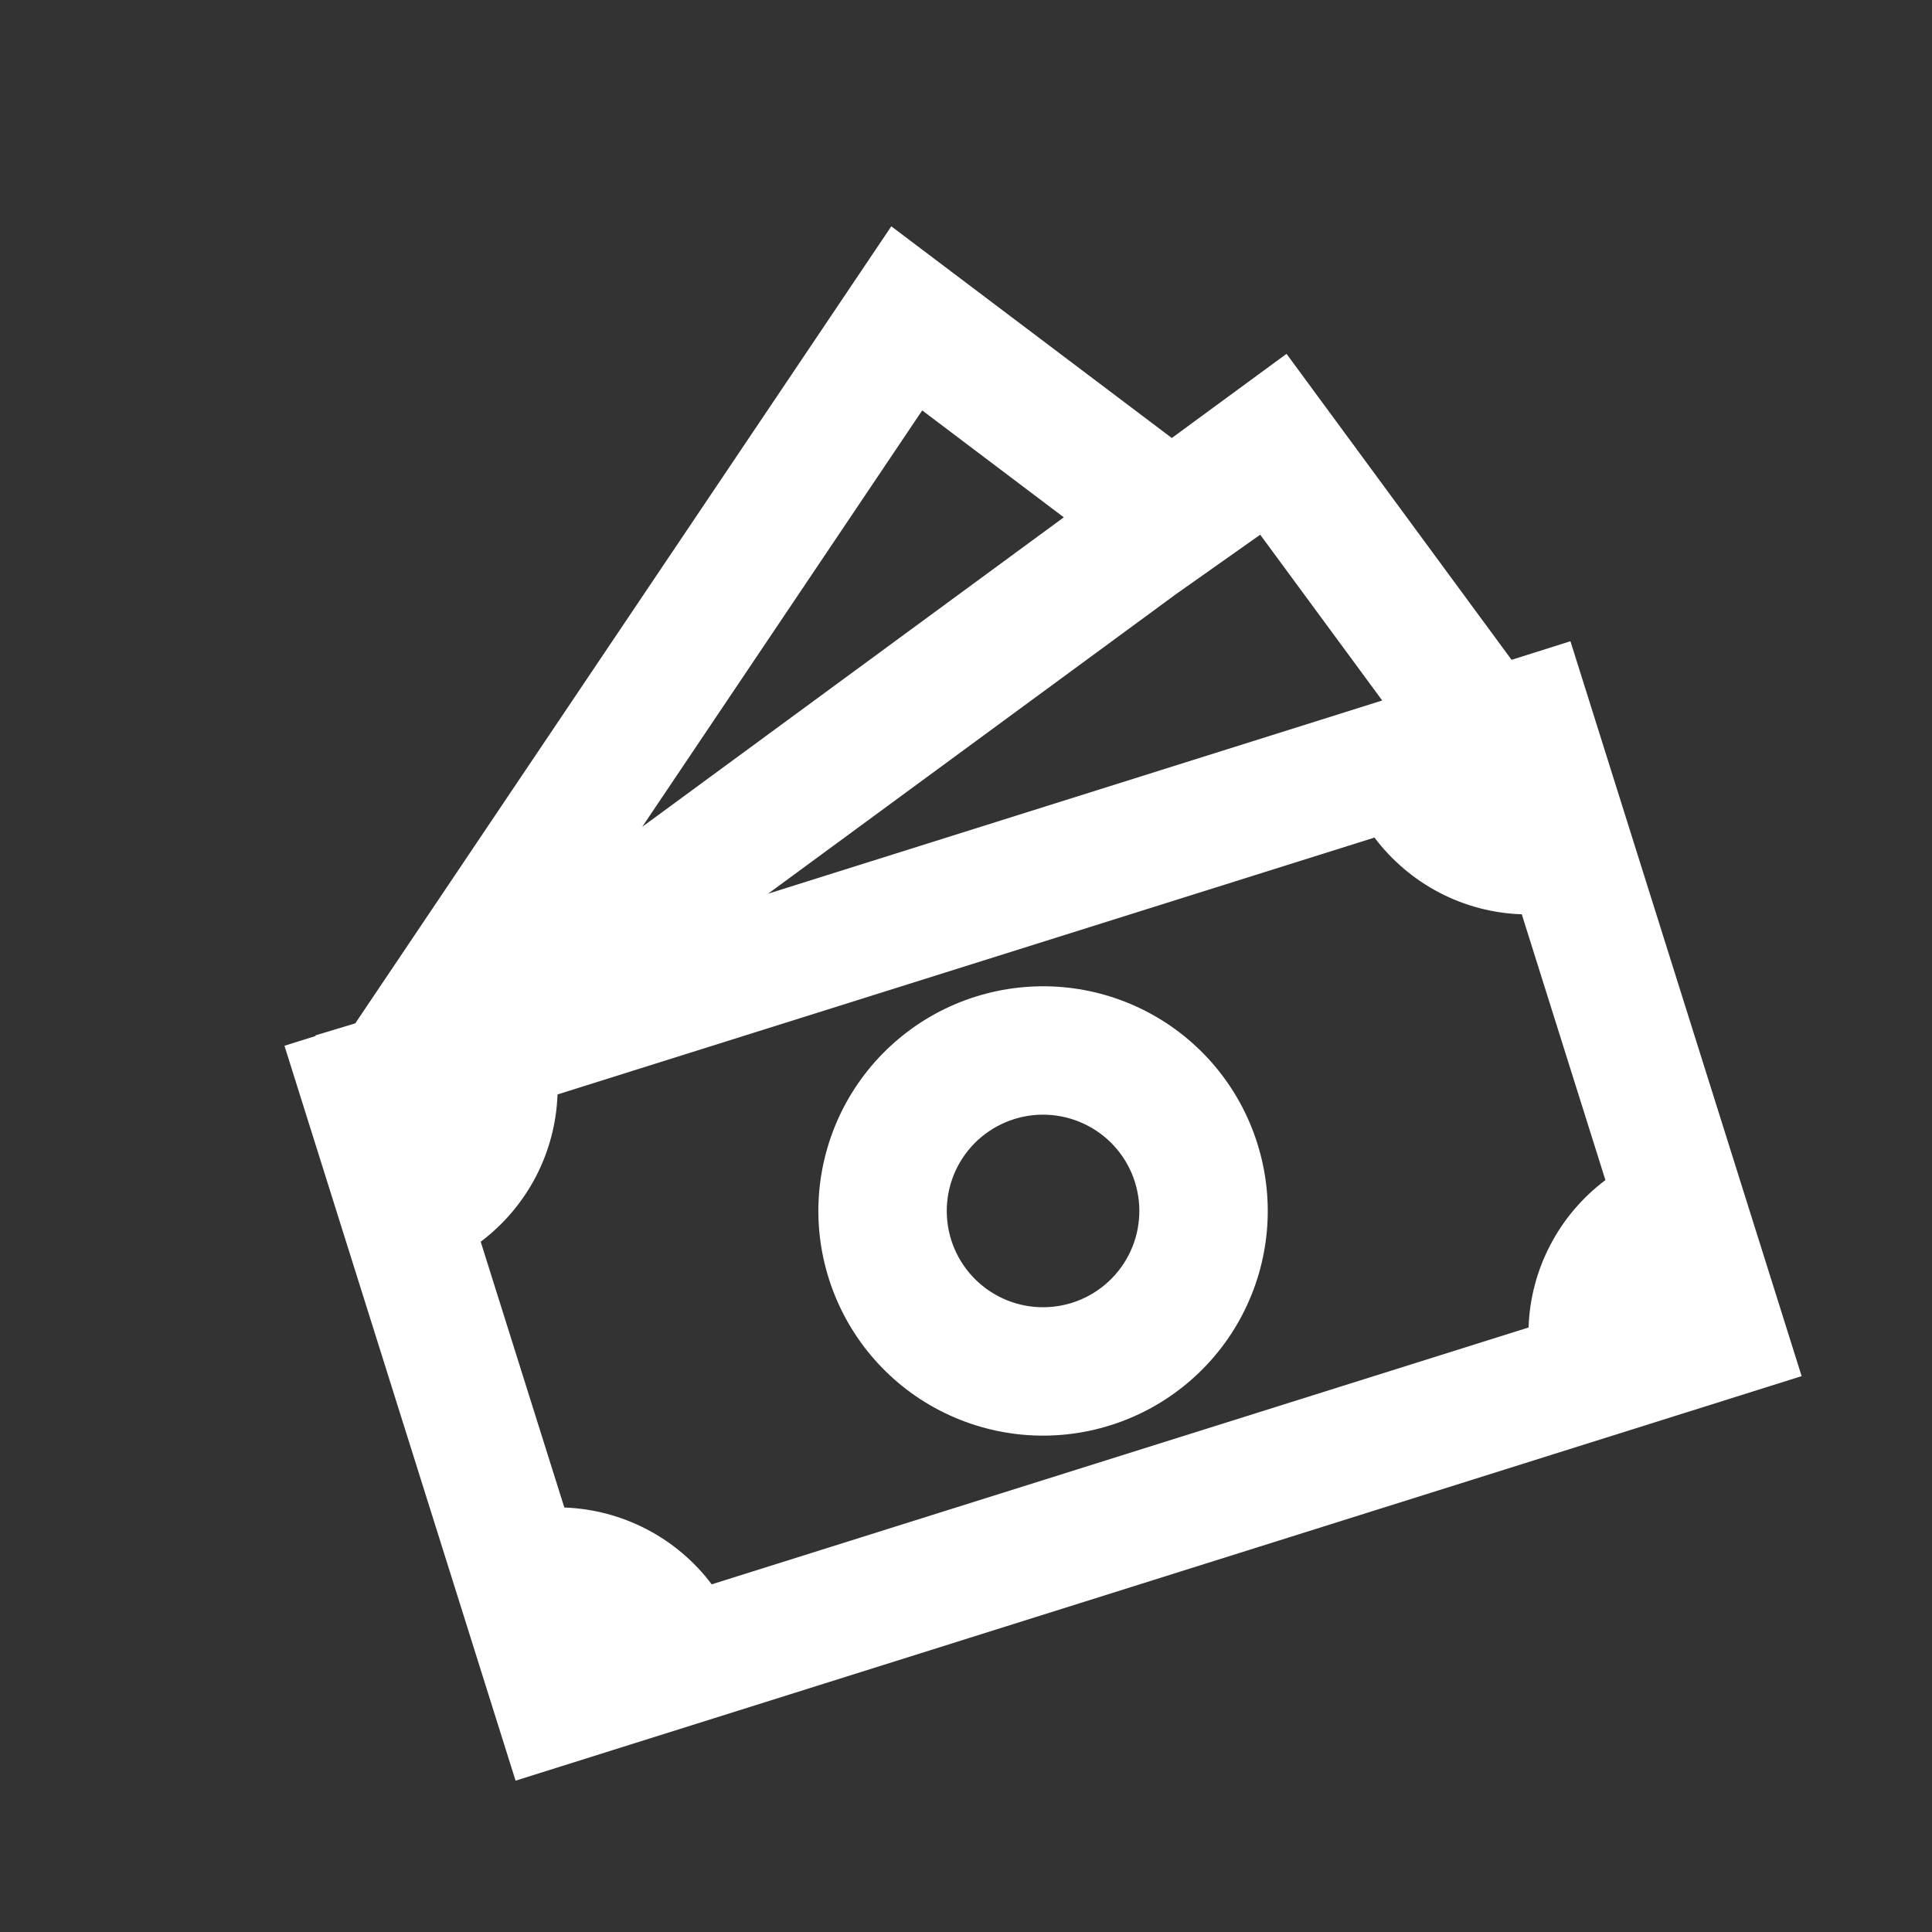 <svg width="21" height="21" viewBox="0 0 21 21" fill="none" xmlns="http://www.w3.org/2000/svg">
<rect x="0" y="0" width="21" height="21" fill="#333333" stroke="none"/>
<g clip-path="url(#clip0_246_1725)">
<path d="M10.605 10.833C9.987 11.027 9.472 11.459 9.172 12.033C8.873 12.608 8.813 13.277 9.008 13.895C9.202 14.513 9.634 15.029 10.208 15.328C10.783 15.627 11.452 15.687 12.07 15.492C12.688 15.298 13.204 14.866 13.503 14.292C13.803 13.717 13.862 13.048 13.667 12.43C13.473 11.812 13.041 11.296 12.467 10.997C11.892 10.697 11.223 10.639 10.605 10.833ZM10.339 13.477C10.256 13.212 10.281 12.925 10.409 12.679C10.538 12.432 10.759 12.247 11.024 12.164C11.288 12.081 11.575 12.106 11.822 12.235C12.068 12.363 12.253 12.584 12.336 12.848C12.419 13.113 12.394 13.4 12.266 13.646C12.137 13.893 11.916 14.078 11.652 14.161C11.387 14.244 11.1 14.219 10.854 14.091C10.607 13.962 10.422 13.741 10.339 13.477Z" fill="white"/>
<path d="M12.737 4.761L9.688 2.46L3.862 11.123L3.429 11.254L3.432 11.26L3.092 11.367L5.604 19.355L19.583 14.958L17.07 6.97L16.43 7.172L13.984 3.846L12.737 4.761ZM15.024 7.614L8.349 9.714L12.787 6.455L13.698 5.812L15.024 7.614ZM11.563 5.623L6.981 8.987L10.024 4.461L11.563 5.623ZM6.134 16.386L5.225 13.497C5.475 13.309 5.679 13.068 5.824 12.791C5.968 12.514 6.049 12.209 6.06 11.896L14.94 9.104C15.127 9.353 15.369 9.558 15.646 9.703C15.923 9.847 16.229 9.928 16.541 9.938L17.45 12.827C17.2 13.015 16.995 13.256 16.851 13.533C16.706 13.81 16.625 14.116 16.615 14.429L7.736 17.221C7.548 16.971 7.307 16.767 7.029 16.622C6.752 16.478 6.446 16.397 6.134 16.386Z" fill="white"/>
</g>
<defs>
<clipPath id="clip0_246_1725">
<rect width="16" height="16" fill="white" transform="translate(0 5.025) scale(1.047) rotate(-17.46)"/>
</clipPath>
</defs>
</svg>
